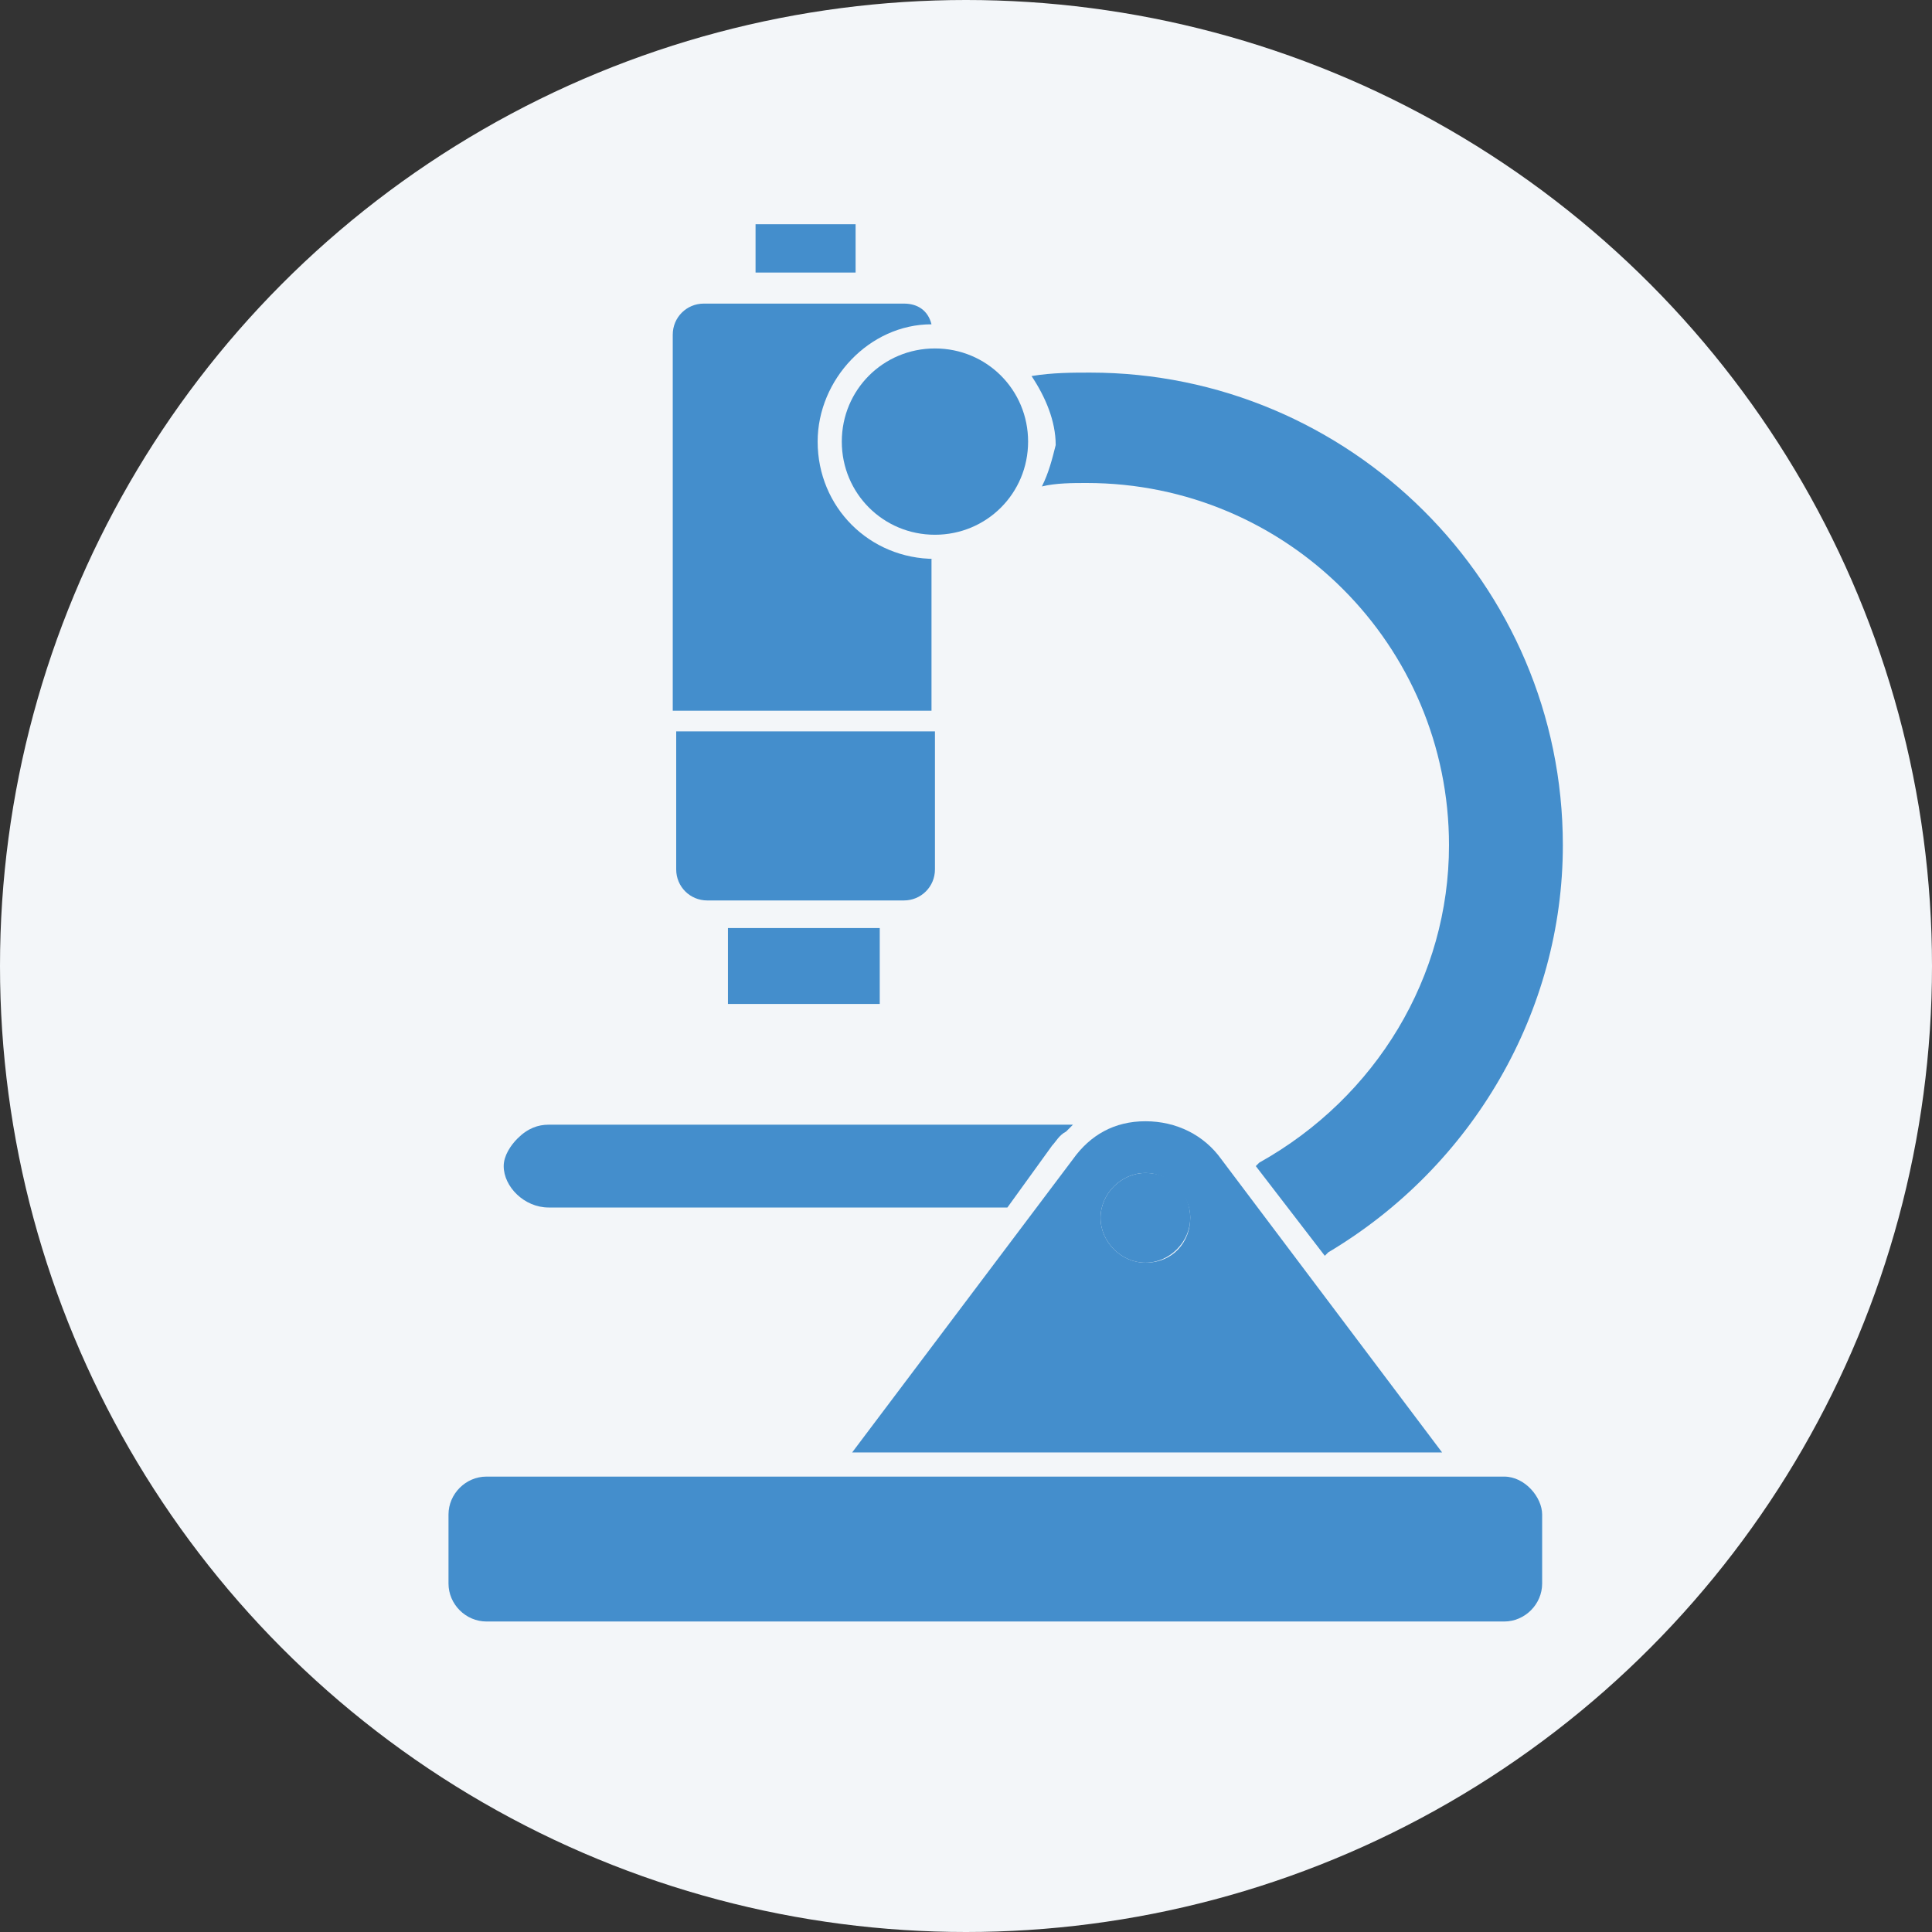 <?xml version="1.0" encoding="UTF-8"?>
<svg viewBox="0 0 56 56" version="1.1" xmlns="http://www.w3.org/2000/svg" xmlns:xlink="http://www.w3.org/1999/xlink">
    <rect x="0" y="0" width="56" height="56" fill="#333333" stroke="none"/>
    <title>Totaltests</title>
    <g id="Components" stroke="none" stroke-width="1" fill="none" fill-rule="evenodd">
        <g id="Card/304+/Card-Key-Figures" transform="translate(-16, -20)">
            <g id="Row2" transform="translate(16, 18)">
                <g id="Totaltests" transform="translate(0, 2)">
                    <g id="Group-3" transform="translate(15, 15)"></g>
                    <circle id="Oval" fill="#F3F6F9" cx="28" cy="28" r="28"></circle>
                    <g id="Total-Tests" transform="translate(13, 6)" fill="#448ECC" fill-rule="nonzero">
                        <g id="Group">
                            <path d="M20.2,28 C19.5,28 18.9,28.6 18.9,29.3 C18.9,30 19.5,30.6 20.2,30.6 C20.9,30.6 21.5,30 21.5,29.3 C21.5,28.6 21,28 20.2,28 Z" id="Path"></path>
                            <path d="M30.6,36.8 L1.1,36.8 C0.5,36.8 0,37.3 0,37.9 L0,39.9 C0,40.5 0.5,41 1.1,41 L30.6,41 C31.2,41 31.7,40.5 31.7,39.9 L31.7,37.9 C31.7,37.4 31.2,36.8 30.6,36.8 Z" id="Path"></path>
                            <path d="M2.9,29 L16.2,29 L17.5,27.2 C17.6,27.1 17.7,26.9 17.9,26.8 L18.1,26.6 L2.9,26.6 C2.6,26.6 2.3,26.7 2,27 C1.8,27.2 1.6,27.5 1.6,27.8 C1.6,28.4 2.2,29 2.9,29 Z" id="Path"></path>
                            <rect id="Rectangle" x="8.1" y="20.9" width="4.4" height="2.2"></rect>
                            <rect id="Rectangle" x="8.9" y="0.5" width="2.9" height="1.4"></rect>
                            <path d="M20.2,26.5 C19.3,26.5 18.6,26.9 18.1,27.6 L11.7,36.1 L28.8,36.1 L22.4,27.6 C21.9,26.9 21.1,26.5 20.2,26.5 Z M20.2,30.6 C19.5,30.6 18.9,30 18.9,29.3 C18.9,28.6 19.5,28 20.2,28 C20.9,28 21.5,28.6 21.5,29.3 C21.5,30 21,30.6 20.2,30.6 Z" id="Shape"></path>
                            <path d="M11.4,6.8 C11.4,8.3 12.6,9.5 14.1,9.5 C15.6,9.5 16.8,8.3 16.8,6.8 C16.8,5.3 15.6,4.1 14.1,4.1 C12.6,4.1 11.4,5.3 11.4,6.8 Z" id="Path"></path>
                            <path d="M17.2,8.1 C17.6,8 18.1,8 18.5,8 C24.3,8 29,12.7 29,18.5 C29,22.3 26.9,25.8 23.5,27.7 L23.4,27.8 L25.4,30.4 L25.5,30.3 C29.7,27.8 32.3,23.3 32.3,18.5 C32.3,10.9 26.1,4.8 18.6,4.8 C18.1,4.8 17.5,4.8 16.9,4.9 C17.3,5.5 17.6,6.2 17.6,6.9 C17.5,7.3 17.4,7.7 17.2,8.1 Z" id="Path"></path>
                            <path d="M14.1,10.2 C12.2,10.2 10.7,8.7 10.7,6.8 C10.7,5 12.2,3.4 14,3.4 C13.9,3 13.6,2.8 13.2,2.8 L7.4,2.8 C6.9,2.8 6.5,3.2 6.5,3.7 L6.5,14.6 L14,14.6 L14,10.2 L14.1,10.2 Z" id="Path"></path>
                            <path d="M7.5,20.1 L13.2,20.1 C13.7,20.1 14.1,19.7 14.1,19.2 L14.1,15.2 L6.6,15.2 L6.6,19.2 C6.6,19.7 7,20.1 7.5,20.1 Z" id="Path"></path>
                        </g>
                    </g>
                </g>
            </g>
        </g>
    </g>
</svg>